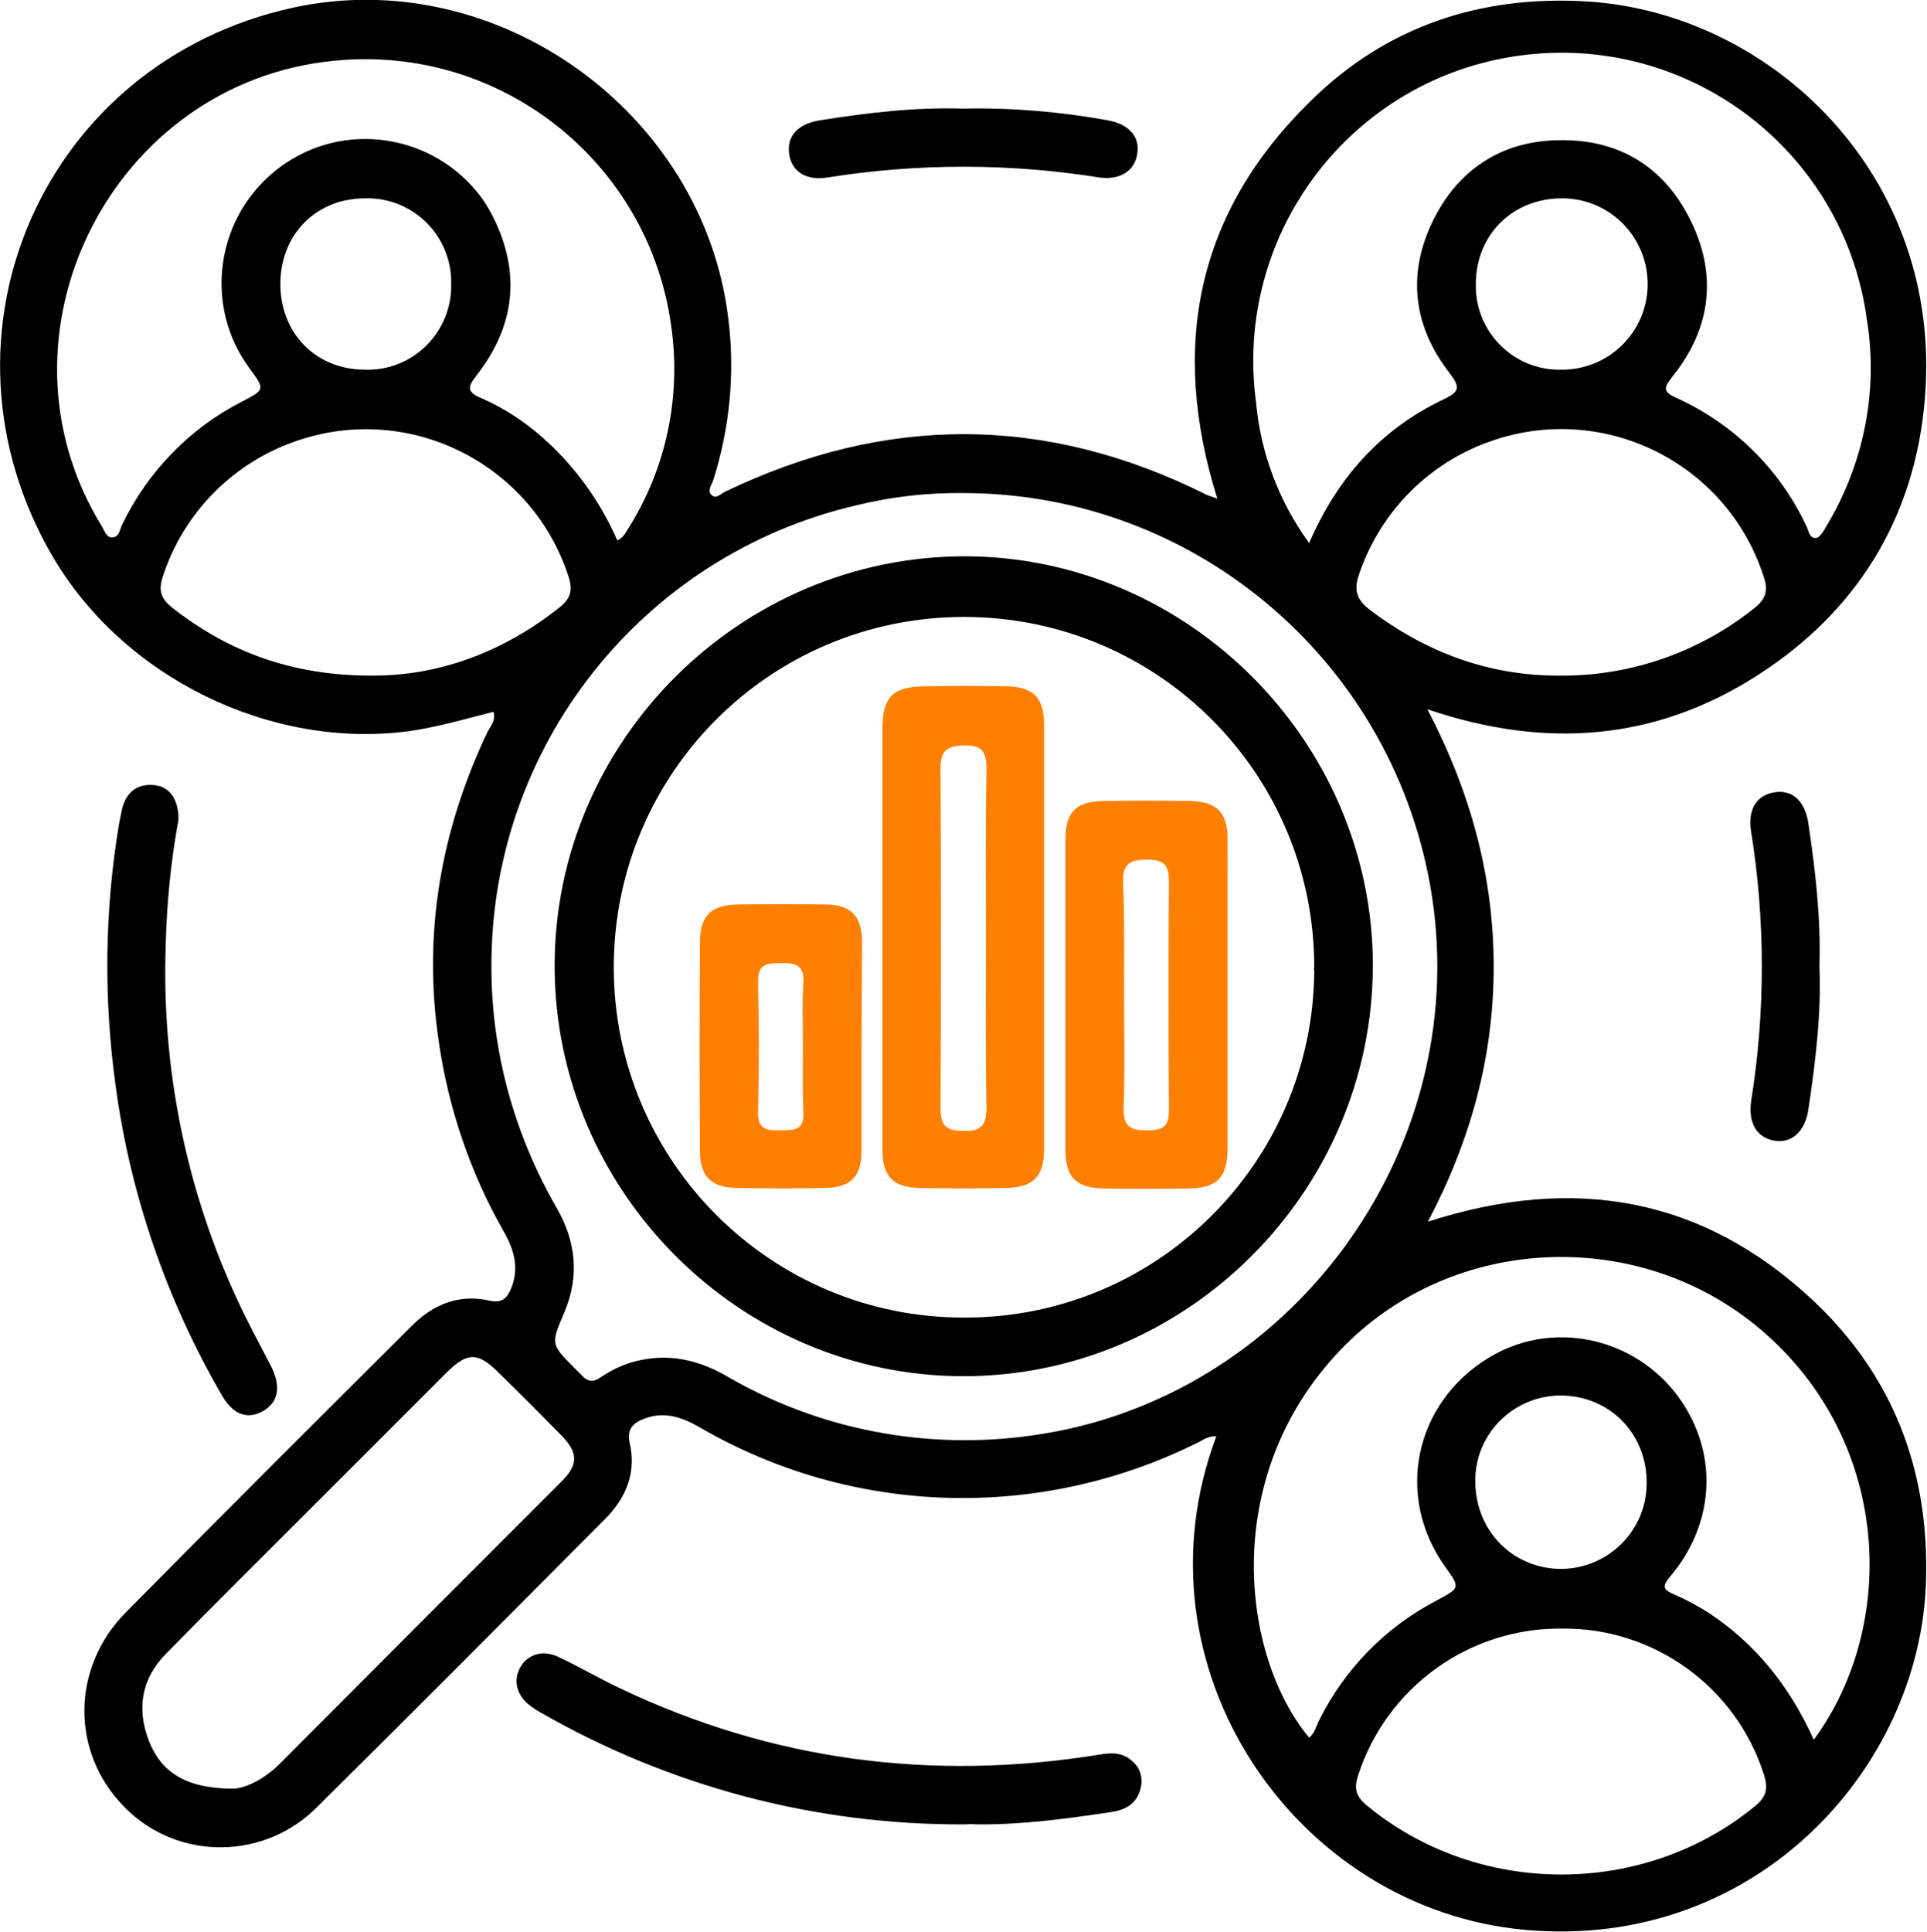 <?xml version="1.0" encoding="utf-8"?>
<!-- Generator: Adobe Illustrator 25.0.1, SVG Export Plug-In . SVG Version: 6.00 Build 0)  -->
<svg version="1.1" id="Layer_1" xmlns="http://www.w3.org/2000/svg" xmlns:xlink="http://www.w3.org/1999/xlink" x="0px" y="0px"
	 viewBox="0 0 378 378.9" style="enable-background:new 0 0 378 378.9;" xml:space="preserve">
<style type="text/css">
	.st0{fill:#FF8000;}
</style>
<g id="Layer_2_1_">
	<g id="Layer_1-2">
		<path d="M238.6,281.7c-1.7-0.1-2.7,0.8-3.8,1.3c-31,15.4-67.7,14.3-97.6-3.1c-3.5-2-7-3.2-11-1.6c-2.2,0.9-3.2,2.1-2.7,4.6
			c1.4,5.9-0.7,10.9-4.8,15c-18.8,18.9-37.5,37.7-56.4,56.4c-10.3,10.5-27.2,10.7-37.6,0.4c-0.1-0.1-0.2-0.2-0.4-0.4
			c-10.4-10.6-10.4-27.2,0.4-38.1c18.6-18.8,37.3-37.5,56.1-56.2c4.2-4.2,9.3-6.3,15.3-4.9c2.4,0.5,3.4-0.5,4.2-2.5
			c1.6-4,0.5-7.6-1.5-11.1c-6.5-11.4-10.8-24-12.7-37c-3.2-21.3,0.3-41.5,9.5-60.9c0.6-1.2,1.7-2.2,1.2-4c-5.5,1.4-11,3-16.6,3.8
			c-27.1,3.6-56-10.5-69.9-34.3C-15,65.7,8.5,12.2,57.5,1.5c40-8.7,80.7,20.6,85.4,61.3c1.3,10.6,0.2,21.3-3,31.4
			c-0.3,0.9-1.2,2-0.4,2.8c0.9,1,1.8-0.1,2.6-0.5c31.5-15.2,63-15.2,94.3,0.4c0.5,0.3,1.1,0.4,2.4,0.9c-9.4-29.9-4-56.1,18.1-77.8
			c15-14.9,33.6-21,54.6-19.7c35.9,2.3,69.6,34,66.1,77.7c-1.9,23.5-13.3,42-33.1,54.6s-41.2,14.4-64.5,6.5c8.6,16.5,13,33,13,50.5
			s-4.4,33.8-12.9,50c28.8-9.3,54-4.7,75.5,15.4c15.8,14.8,22.9,33.5,22.2,55.2c-1.1,36.4-33.2,72.3-78.5,68.3
			S221.6,326.9,238.6,281.7z M189.1,96.7c-7.1-0.1-14.2,0.7-21.1,2.4c-42.1,9.8-71.8,47.4-71.6,90.6c0,16.6,4.5,32.8,12.8,47.2
			c3.8,6.6,4.5,13.4,1.5,20.5c-2.7,6.3-2.7,6.2,2.3,11.2c0.4,0.4,0.7,0.7,1.1,1.1c1.2,1.4,2.4,1.4,3.9,0.3c2.4-1.6,5.1-2.8,7.9-3.3
			c5.9-1.2,11.4,0.2,16.5,3.1c18.1,10.6,39.4,14.7,60.2,11.7c50.2-7,86-55.3,78.3-105.7C273.9,130.4,235,96.8,189.1,96.7L189.1,96.7
			z M121.1,106c1.3-0.6,1.7-1.7,2.3-2.6c7.3-11.7,10.2-25.6,8.3-39.2c-4.3-32.4-33.5-55.5-66-52.3C22,16-3.1,65.6,19.9,103.1
			c0.6,0.9,0.9,2.4,2.2,2.3s1.4-1.6,1.9-2.6c5-10.3,13.2-18.8,23.4-24c4.6-2.4,4.6-2.4,1.6-6.5c-9.3-12.5-6.6-30.2,5.9-39.5
			s30.2-6.6,39.5,5.9c0.9,1.2,1.7,2.6,2.4,4c5.4,10.9,4.2,21.3-3.3,30.9c-2,2.5-1.8,3.4,1.2,4.6c4.2,1.9,8.1,4.4,11.6,7.5
			C112.6,91.2,117.7,98.2,121.1,106L121.1,106z M256.8,106.5c5.6-12.9,14.1-22.3,26.2-28.1c3.4-1.6,3.5-2.4,1.3-5.3
			c-6.9-8.9-8.3-18.9-3.5-29.2s13.4-16.2,24.8-16.4c11.9-0.3,21,5.2,26.2,16.1c5.1,10.6,3.7,21-3.7,30.2c-1.7,2.2-2.1,3,0.9,4.3
			c11.1,5.1,20.1,13.9,25.3,25c0.5,0.9,0.6,2.6,2,2.4c0.7-0.1,1.4-1.3,1.9-2.2c7.4-12.2,10.3-26.6,8-40.7
			c-4.5-33.1-35-56.2-68.1-51.7s-56.2,35-51.7,68.1C247.3,88.9,250.9,98.4,256.8,106.5L256.8,106.5z M355.8,341.2
			c16.2-22,15.4-57.3-9.1-79.3c-24.1-21.7-61.9-20.2-83.9,3c-23.6,24.8-19.3,59.9-6,75.9c1.1-0.9,1.4-2.3,2-3.5
			c5-10,13-18.2,23-23.4c4.6-2.5,4.7-2.4,1.7-6.6c-9.9-13.8-6.1-32.1,8.5-41c13.7-8.4,31.9-3.2,39.5,11.3c5.4,10.2,4,22.2-3.8,31.5
			c-1.6,1.9-1.7,2.6,0.7,3.6c2.3,1,4.5,2.2,6.6,3.5C344.3,322.3,351,330.6,355.8,341.2L355.8,341.2z M45.4,350.8
			c2.3,0.1,6.1-1.6,9.3-4.7c18.5-18.6,37-37.1,55.6-55.7c3.1-3.1,3.1-5.5,0-8.7c-4.2-4.3-8.4-8.5-12.7-12.7c-3.9-3.8-5.9-3.8-9.8,0
			c-8.8,8.8-17.7,17.7-26.5,26.5c-9.6,9.6-19.3,19.2-28.8,28.9c-4.8,4.9-5.7,10.8-3.3,17S36.5,350.7,45.4,350.8z M306.4,319.4
			c-18.2-0.2-34.4,11.5-40,28.8c-0.8,2.5-0.5,4,1.6,5.8c21.8,18.1,54.4,18.2,76.3,0.2c2.2-1.8,2.6-3.5,1.7-6.2
			C340.5,330.8,324.4,319.2,306.4,319.4L306.4,319.4z M72.8,132.5c13.1,0.1,25.8-4.5,37-13.4c2-1.6,2.6-3.2,1.8-5.8
			c-7-22-30.6-34.2-52.6-27.1c-12.9,4.1-23,14.2-27.1,27c-0.9,2.8-0.2,4.3,1.9,6C44.9,127.9,57.4,132.5,72.8,132.5z M305.6,132.5
			c14,0.2,27.6-4.5,38.5-13.2c2.4-1.9,2.8-3.6,1.8-6.4C338.7,90.9,315,79,293.1,86.3c-12.5,4.1-22.3,13.9-26.5,26.3
			c-1.1,3.1-0.5,5,2.1,7C279.8,128,292.1,132.5,305.6,132.5L305.6,132.5z M323,291.1c0.2-9.6-6.9-17.1-16.3-17.4
			c-9.2-0.3-17,6.9-17.3,16.1c0,0.1,0,0.2,0,0.3c-0.2,9.9,7.2,17.6,16.9,17.6C315.5,307.6,322.9,300.2,323,291.1z M306.2,72.5
			c9.3,0.1,16.9-7.3,17-16.6c0.1-9.3-7.3-16.9-16.6-17c-9.8-0.1-17.1,7.1-17.1,16.8c-0.2,9.1,7,16.6,16,16.8
			C305.7,72.5,305.9,72.5,306.2,72.5z M71.6,72.5c9.1,0.3,16.6-6.9,16.9-15.9c0-0.2,0-0.4,0-0.7c0.3-9.1-6.8-16.7-15.9-17
			c-0.3,0-0.7,0-1,0C62,38.9,55,46,55,55.7S62,72.5,71.6,72.5L71.6,72.5z"/>
		<path d="M35,160.8c-1.5,8.2-2.3,16.4-2.5,24.8c-0.8,23.9,4,47.7,14.1,69.4c2,4.4,4.4,8.7,6.6,13c2,4,1.4,7.1-1.7,8.8
			s-5.9,0.5-8-3.2c-10.8-18.6-17.9-39.2-20.8-60.5c-2.4-17.2-2.2-34.7,0.7-51.8c0.2-1,0.4-2,0.6-2.9c0.9-3.2,3.1-4.8,6.4-4.4
			C33.3,154.3,35.1,156.9,35,160.8z"/>
		<path d="M188.9,357.8c-29,0.1-57.4-7.4-82.6-21.8c-0.8-0.4-1.5-0.9-2.2-1.4c-2.7-2-3.5-4.9-2.1-7.5s4.4-3.6,7.4-2.2
			c4.1,1.9,8,4.2,12,6.1c30.1,14.4,61.6,18.4,94.4,13.1c2.3-0.4,4.5-0.4,6.3,1.3c1.6,1.3,2.2,3.5,1.6,5.5c-0.8,3-3.1,4.1-5.8,4.5
			c-8.8,1.3-17.5,2.5-26.4,2.4C190.6,357.7,189.7,357.8,188.9,357.8z"/>
		<path d="M188.9,21.3c9.5-0.2,19.1,0.6,28.4,2.3c4,0.7,6.3,3.1,5.8,6.4c-0.4,3.5-3.4,5.4-7.5,4.8c-17.6-2.8-35.6-2.8-53.2,0
			c-4.2,0.7-7.1-1.1-7.6-4.6s1.7-5.9,6-6.6C170.2,22.1,179.6,21,188.9,21.3z"/>
		<path d="M356.9,189.5c0.4,9.5-0.8,18.9-2.2,28.3c-0.7,4.2-3.3,6.5-6.7,5.9s-5.1-3.5-4.5-7.7c2.8-17.5,2.8-35.4,0-52.9
			c-0.7-4.3,1-7.1,4.5-7.7s6,1.6,6.7,5.9C356.1,170.6,357.2,180,356.9,189.5z"/>
		<path d="M189,269.9c-44,0-80.2-36.4-80.2-80.5s36.4-80.3,80.5-80.3c43.8,0.1,80,36.4,80,80.3C269.2,233.6,233,269.9,189,269.9z
			 M257.8,189.7c0-38-30.7-68.7-68.7-68.7s-68.7,30.7-68.7,68.7c0,37.9,30.7,68.7,68.6,68.7c37.8,0.2,68.6-30.3,68.8-68.1
			C257.7,190,257.7,189.9,257.8,189.7L257.8,189.7z"/>
		<path class="st0" d="M173.1,183.5c0-13.5,0-27,0-40.5c0-6.3,2-8.3,8.2-8.4c5.4-0.1,10.7-0.1,16.1,0s7.4,2.3,7.4,7.6
			c0,27.7,0,55.4,0,83.2c0,5.3-2.1,7.5-7.5,7.6c-5.6,0.1-11.2,0.1-16.8,0c-5.4-0.1-7.4-2.3-7.4-7.6
			C173.1,211.5,173.1,197.5,173.1,183.5z M193.4,184.1c0-11.1-0.1-22.2,0.1-33.3c0-3.3-0.8-4.7-4.4-4.6c-3.3,0.1-4.6,0.9-4.6,4.5
			c0.1,22.2,0.1,44.5,0,66.7c0,3.5,1.2,4.4,4.6,4.4c3.6,0.1,4.4-1.4,4.4-4.6C193.3,206.1,193.4,195.1,193.4,184.1z"/>
		<path class="st0" d="M240.8,195c0,10,0,20,0,30c0,6-2,8.1-8.1,8.1c-5.4,0.1-10.7,0.1-16.1,0s-7.6-2.1-7.6-7.5
			c0-20.4,0-40.7,0-61.1c0-5.2,2.1-7.3,7.3-7.4c5.7-0.1,11.5-0.1,17.2,0c5.2,0.1,7.3,2.3,7.3,7.4C240.8,174.8,240.8,184.9,240.8,195
			z M220.5,195.2c0,7.4,0.2,14.7-0.1,22.1c-0.1,3.6,1.3,4.4,4.6,4.4s4.4-0.9,4.3-4.3c-0.1-14.9-0.1-29.7,0-44.6
			c0-3.4-1.2-4.2-4.4-4.2c-3.3,0-4.7,0.9-4.6,4.4C220.6,180.4,220.5,187.8,220.5,195.2L220.5,195.2z"/>
		<path class="st0" d="M169,205.4c0,6.8,0,13.5,0,20.2c0,5.2-2.1,7.3-7.2,7.4c-5.7,0.1-11.5,0.1-17.2,0c-5.2-0.1-7.3-2.3-7.3-7.4
			c-0.1-13.6-0.1-27.2,0-40.8c0-5.1,2.1-7.3,7.3-7.4c5.9-0.1,11.7-0.1,17.6,0c4.7,0.1,6.8,2.3,6.9,7
			C169.1,191.4,169,198.4,169,205.4z M157.5,205.4c0-4.2-0.2-8.5,0.1-12.7c0.2-3.4-1.6-3.9-4.4-3.8c-2.6,0-4.6,0-4.5,3.7
			c0.2,8.5,0.2,17,0,25.5c-0.1,3.2,1.6,3.7,4.2,3.6c2.4-0.1,4.9,0.3,4.7-3.5C157.4,213.9,157.5,209.7,157.5,205.4L157.5,205.4z"/>
	</g>
</g>
</svg>
